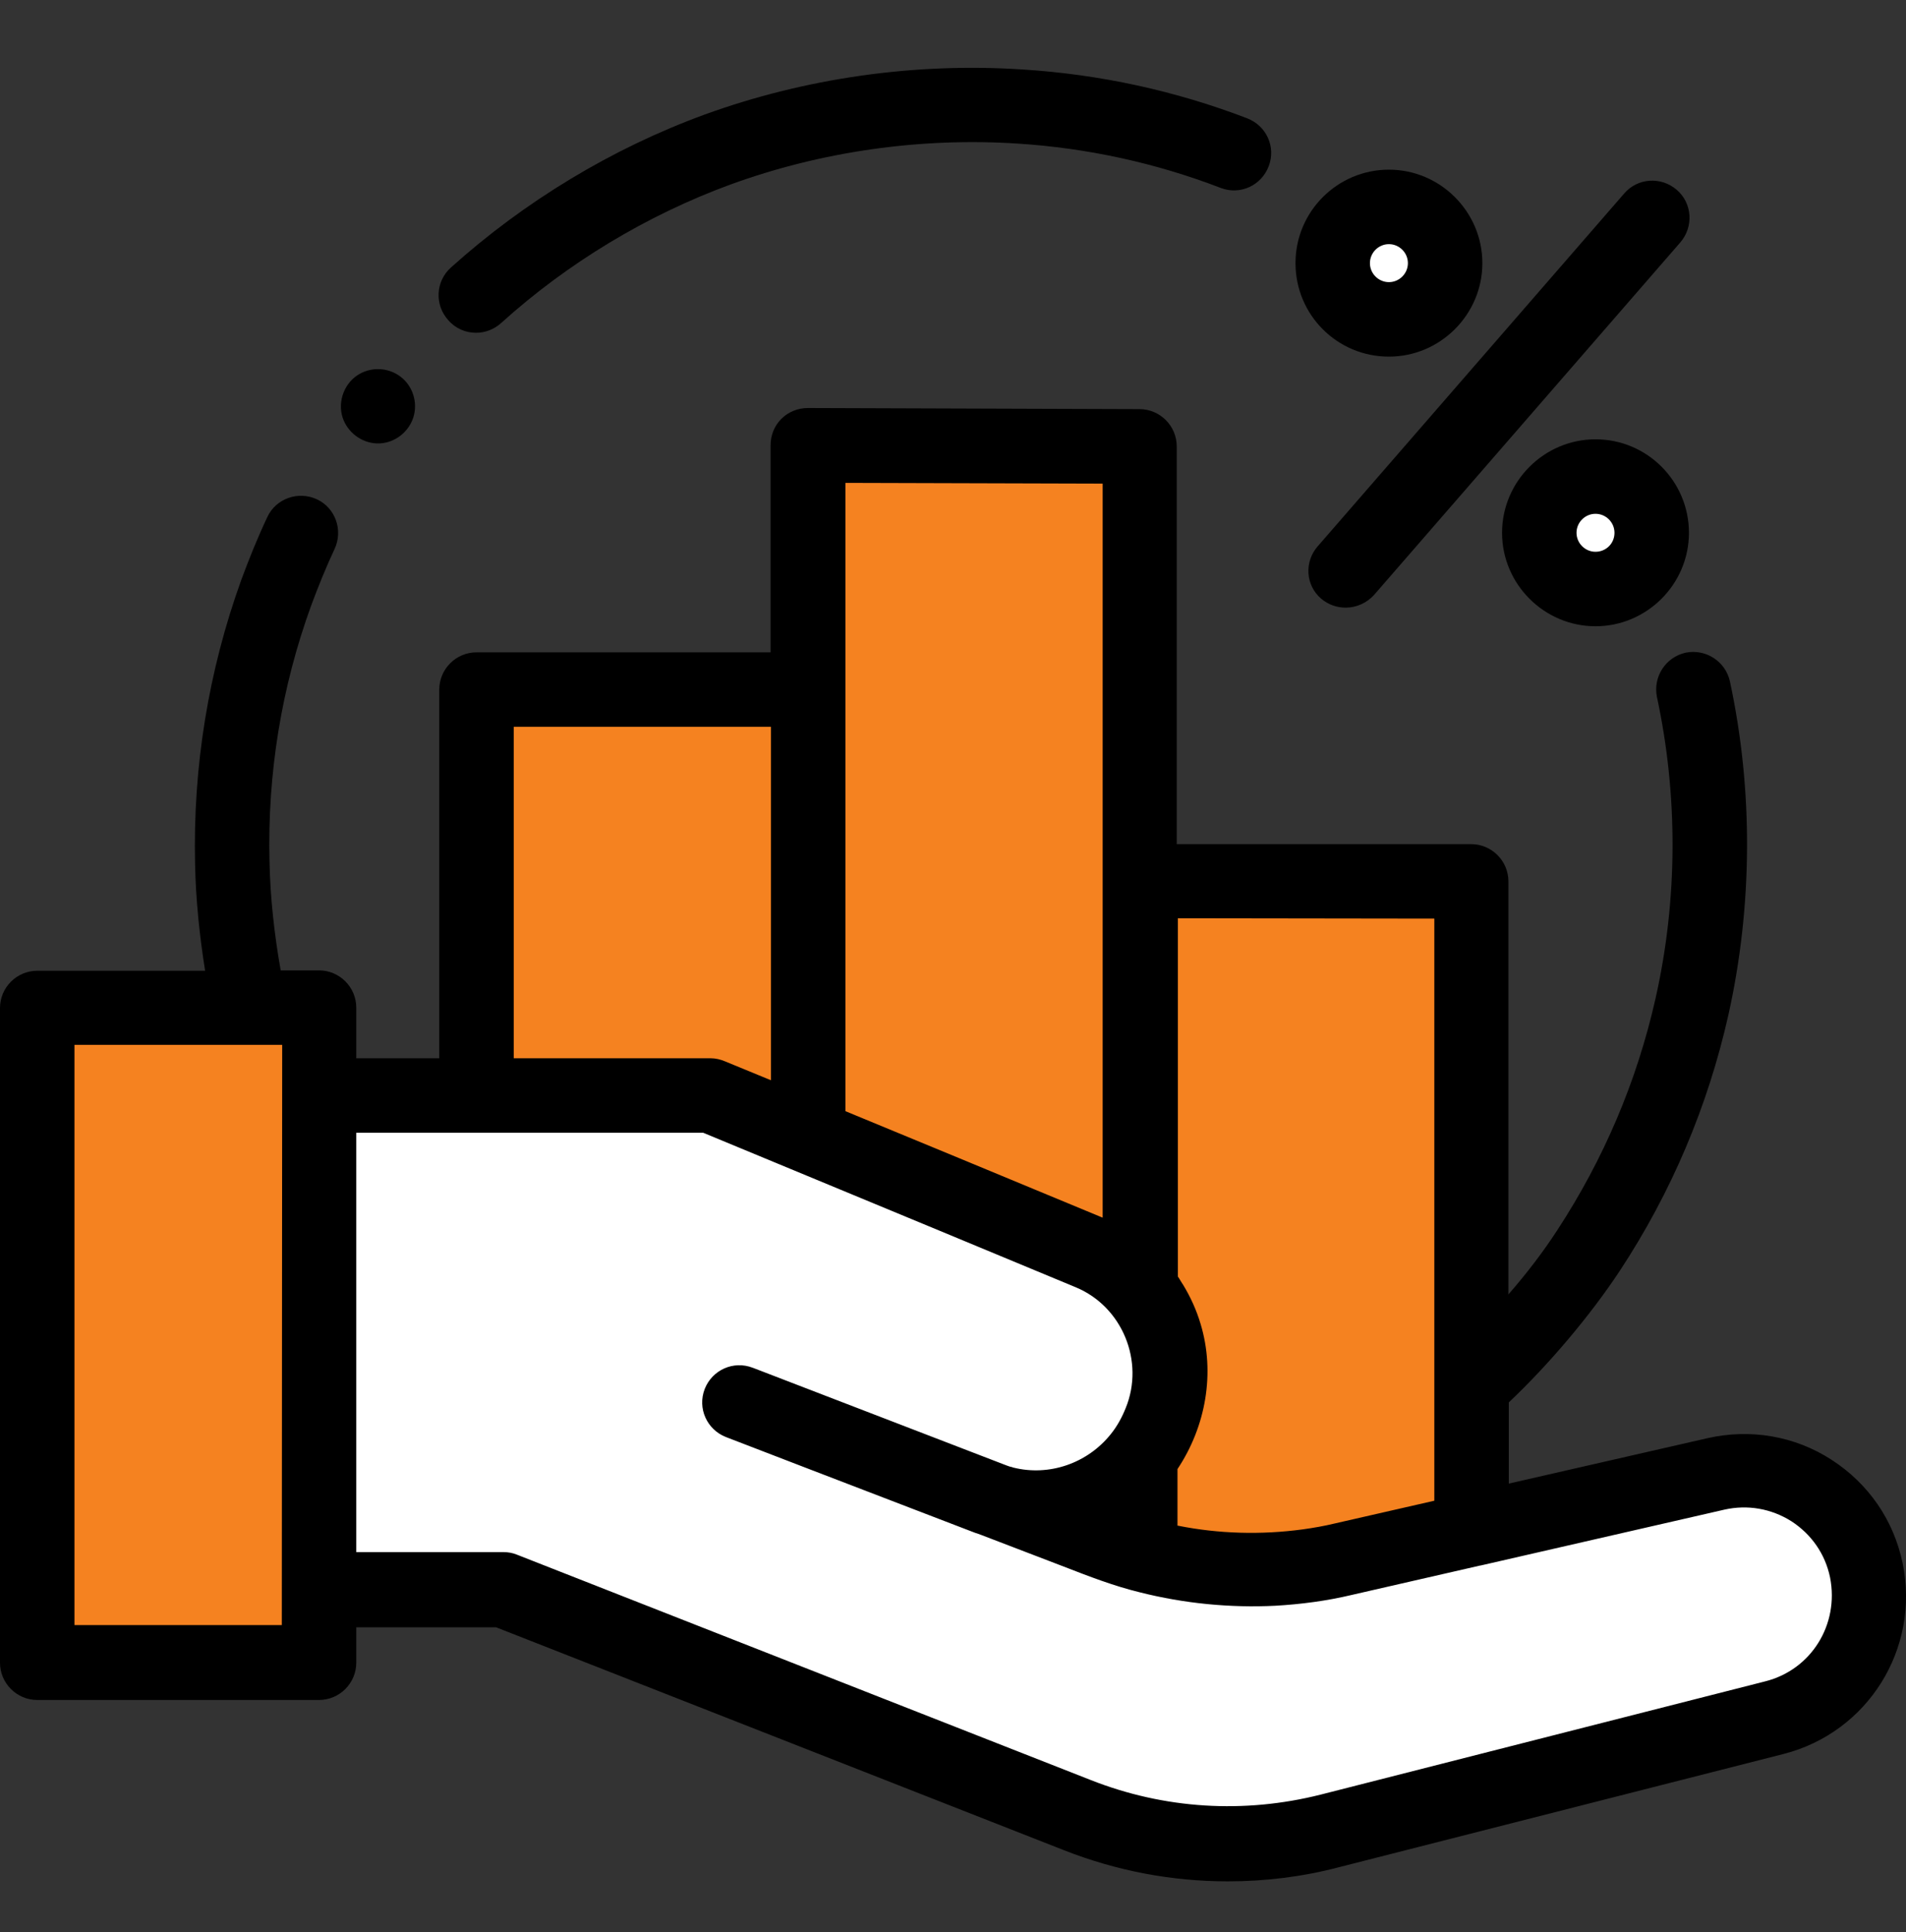 <svg width="75" height="76" viewBox="0 0 75 76" fill="none" xmlns="http://www.w3.org/2000/svg">
<rect x="0" y="0" width="75" height="76" fill="#333333" stroke="none"/>
<g clip-path="url(#clip0_2_1047)">
<g clip-path="url(#clip1_2_1047)">
<g clip-path="url(#clip2_2_1047)">
<path d="M12.555 43.089H27.965L42.906 49.271C45.514 50.355 46.744 53.358 45.645 55.965L45.602 56.083C44.488 58.705 41.529 59.964 38.893 58.954C34.659 57.313 29.093 55.189 29.093 55.189L43.404 60.697C46.422 61.854 49.718 62.088 52.867 61.371L67.53 58.016C70.211 57.401 72.892 59.115 73.448 61.81C73.99 64.388 72.394 66.937 69.845 67.582L52.355 72.035C49.059 72.87 45.572 72.65 42.408 71.419L19.835 62.557H12.555V43.089Z" fill="black"/>
<path d="M12.555 43.089H27.965L42.906 49.271C45.514 50.355 46.744 53.358 45.645 55.965L45.602 56.083C44.488 58.705 41.529 59.964 38.893 58.954C34.659 57.313 29.093 55.189 29.093 55.189L43.404 60.697C46.422 61.854 49.718 62.088 52.867 61.371L67.53 58.016C70.211 57.401 72.892 59.115 73.448 61.81C73.99 64.388 72.394 66.937 69.845 67.582L52.355 72.035C49.059 72.87 45.572 72.65 42.408 71.419L19.835 62.557H12.555V43.089Z" fill="white"/>
<path d="M1.465 39.632H12.554V65.384H1.465V39.632Z" fill="#F58220"/>
<path d="M31.802 27.123V44.686L27.964 43.089H18.75V27.123H31.802Z" fill="#F58220"/>
<path d="M44.852 17.557V50.706C44.34 50.091 43.681 49.593 42.89 49.271L31.801 44.686V17.513L44.852 17.557Z" fill="#F58220"/>
<path d="M57.903 34.666V60.184L52.85 61.341C50.198 61.942 47.444 61.883 44.852 61.151V57.313C45.145 56.947 45.394 56.537 45.584 56.083L45.628 55.965C46.404 54.149 46.038 52.142 44.852 50.721V34.666H57.903Z" fill="#F58220"/>
<path d="M64.994 20.956C64.994 22.171 63.998 23.168 62.782 23.168C61.566 23.168 60.57 22.171 60.57 20.956C60.57 19.74 61.566 18.744 62.782 18.744C63.998 18.744 64.994 19.74 64.994 20.956Z" fill="white"/>
<path d="M56.865 10.35C56.865 11.566 55.869 12.562 54.653 12.562C53.438 12.562 52.441 11.566 52.441 10.35C52.441 9.134 53.438 8.138 54.653 8.138C55.869 8.138 56.865 9.12 56.865 10.35Z" fill="white"/>
<path d="M74.868 61.488C74.517 59.789 73.52 58.353 72.07 57.416C70.62 56.478 68.877 56.185 67.192 56.566L59.37 58.353V55.16C60.938 53.68 62.563 51.761 63.735 49.989C65.772 46.898 67.207 43.499 68.013 39.911C68.965 35.633 68.994 31.092 68.071 26.8C67.895 26.009 67.119 25.511 66.328 25.672C65.537 25.848 65.039 26.625 65.2 27.416C66.035 31.297 66.02 35.399 65.142 39.281C64.409 42.533 63.105 45.594 61.274 48.392C60.732 49.227 60.073 50.091 59.355 50.912V34.666C59.355 33.861 58.696 33.202 57.891 33.202H46.304V17.557C46.304 16.752 45.645 16.092 44.839 16.092L31.787 16.048C31.406 16.048 31.025 16.195 30.747 16.473C30.469 16.752 30.322 17.118 30.322 17.513V25.658H18.75C17.944 25.658 17.285 26.317 17.285 27.123V41.624H14.019V39.632C14.019 38.827 13.359 38.167 12.554 38.167H11.045C10.796 36.761 10.635 35.326 10.605 33.905C10.518 30.433 11.074 27.035 12.246 23.812C12.524 23.065 12.832 22.303 13.169 21.585C13.506 20.853 13.198 19.974 12.466 19.637C11.733 19.3 10.854 19.608 10.518 20.34C10.137 21.146 9.8 21.981 9.492 22.816C8.203 26.39 7.588 30.155 7.676 33.993C7.705 35.399 7.852 36.805 8.071 38.182H1.465C0.659 38.182 0 38.841 0 39.647V65.399C0 66.205 0.659 66.864 1.465 66.864H12.554C13.359 66.864 14.019 66.205 14.019 65.399V64.007H19.526L41.851 72.767C43.931 73.587 46.113 73.998 48.31 73.998C49.775 73.998 51.24 73.822 52.69 73.441L70.181 68.988C73.506 68.138 75.557 64.842 74.868 61.488ZM56.44 36.131V59.027L52.529 59.92C52.105 60.023 51.68 60.096 51.255 60.155C49.629 60.374 47.959 60.331 46.348 60.008H46.333V57.782C47.446 56.112 47.827 54.002 47.241 52.069C47.08 51.527 46.846 51.014 46.553 50.531C46.48 50.428 46.421 50.311 46.348 50.209V36.117L56.44 36.131ZM33.267 18.993L43.389 19.022V47.894L37.734 45.55L33.267 43.705V18.993ZM20.215 28.587H30.337V42.489L28.52 41.742C28.345 41.669 28.154 41.624 27.964 41.624H20.215V28.587ZM11.089 63.919H2.93V41.097H9.844C9.844 41.097 9.844 41.097 9.858 41.097C9.858 41.097 9.858 41.097 9.873 41.097H11.104L11.089 63.919ZM69.463 66.131L51.973 70.585C48.955 71.346 45.82 71.156 42.92 70.013L20.347 61.151C20.171 61.078 19.995 61.048 19.805 61.048H14.019V44.554H27.671L37.148 48.48L42.334 50.633C44.165 51.395 45.044 53.548 44.297 55.379C44.15 55.746 43.96 56.097 43.711 56.405C42.788 57.562 41.279 58.075 39.873 57.723C39.858 57.723 39.844 57.723 39.844 57.709C39.756 57.694 39.668 57.665 39.595 57.635L29.736 53.841C29.663 53.812 29.619 53.797 29.619 53.797C28.857 53.504 28.023 53.885 27.73 54.632C27.436 55.394 27.817 56.229 28.564 56.522C28.564 56.522 34.116 58.661 38.364 60.287C38.452 60.316 38.54 60.345 38.613 60.374L41.865 61.62C42.847 62.001 43.828 62.381 44.853 62.63C46.597 63.07 48.398 63.246 50.185 63.158C51.196 63.099 52.207 62.967 53.188 62.733L58.242 61.576H58.257L67.852 59.378C68.76 59.173 69.697 59.334 70.488 59.833C71.279 60.345 71.821 61.122 72.012 62.044C72.378 63.905 71.265 65.677 69.463 66.131Z" fill="black"/>
<path d="M18.735 13.089C19.087 13.089 19.439 12.957 19.717 12.708C22.324 10.35 25.459 8.46 28.74 7.259C32.315 5.955 36.226 5.399 40.049 5.648C42.788 5.824 45.483 6.41 48.032 7.391C48.794 7.684 49.629 7.303 49.922 6.541C50.215 5.78 49.834 4.945 49.072 4.652C46.245 3.568 43.272 2.923 40.239 2.733C36.006 2.454 31.685 3.07 27.73 4.505C24.082 5.838 20.64 7.918 17.739 10.526C17.139 11.068 17.095 11.991 17.637 12.591C17.93 12.928 18.325 13.089 18.735 13.089Z" fill="black"/>
<path d="M51.987 23.548C52.266 23.782 52.602 23.9 52.954 23.9C53.364 23.9 53.774 23.724 54.067 23.402L66.123 9.53C66.65 8.914 66.592 7.991 65.976 7.464C65.361 6.937 64.438 6.995 63.911 7.611L51.855 21.483C51.313 22.098 51.372 23.021 51.987 23.548Z" fill="black"/>
<path d="M62.782 17.279C60.761 17.279 59.105 18.934 59.105 20.956C59.105 22.977 60.761 24.632 62.782 24.632C64.804 24.632 66.459 22.977 66.459 20.956C66.459 18.934 64.818 17.279 62.782 17.279ZM62.782 21.703C62.372 21.703 62.035 21.366 62.035 20.956C62.035 20.545 62.372 20.209 62.782 20.209C63.192 20.209 63.529 20.545 63.529 20.956C63.529 21.38 63.192 21.703 62.782 21.703Z" fill="black"/>
<path d="M54.653 14.027C56.675 14.027 58.33 12.372 58.33 10.35C58.33 8.329 56.675 6.673 54.653 6.673C52.632 6.673 50.977 8.314 50.977 10.35C50.977 12.386 52.617 14.027 54.653 14.027ZM54.653 9.603C55.063 9.603 55.4 9.94 55.4 10.35C55.4 10.76 55.063 11.097 54.653 11.097C54.243 11.097 53.906 10.76 53.906 10.35C53.906 9.94 54.243 9.603 54.653 9.603Z" fill="black"/>
<path d="M13.522 16.532C13.756 17.088 14.328 17.469 14.943 17.44C15.543 17.41 16.071 17 16.261 16.429C16.452 15.843 16.247 15.184 15.763 14.818C15.265 14.437 14.577 14.422 14.064 14.759C13.493 15.14 13.258 15.902 13.522 16.532Z" fill="black"/>
</g>
</g>
</g>
<defs>
<clipPath id="clip0_2_1047">
<rect width="75" height="75" fill="white" transform="translate(0 0.77)"/>
</clipPath>
<clipPath id="clip1_2_1047">
<rect width="75" height="75" fill="white" transform="translate(0 0.77)"/>
</clipPath>
<clipPath id="clip2_2_1047">
<rect width="75" height="75" fill="white" transform="translate(0 0.77)"/>
</clipPath>
</defs>
</svg>
